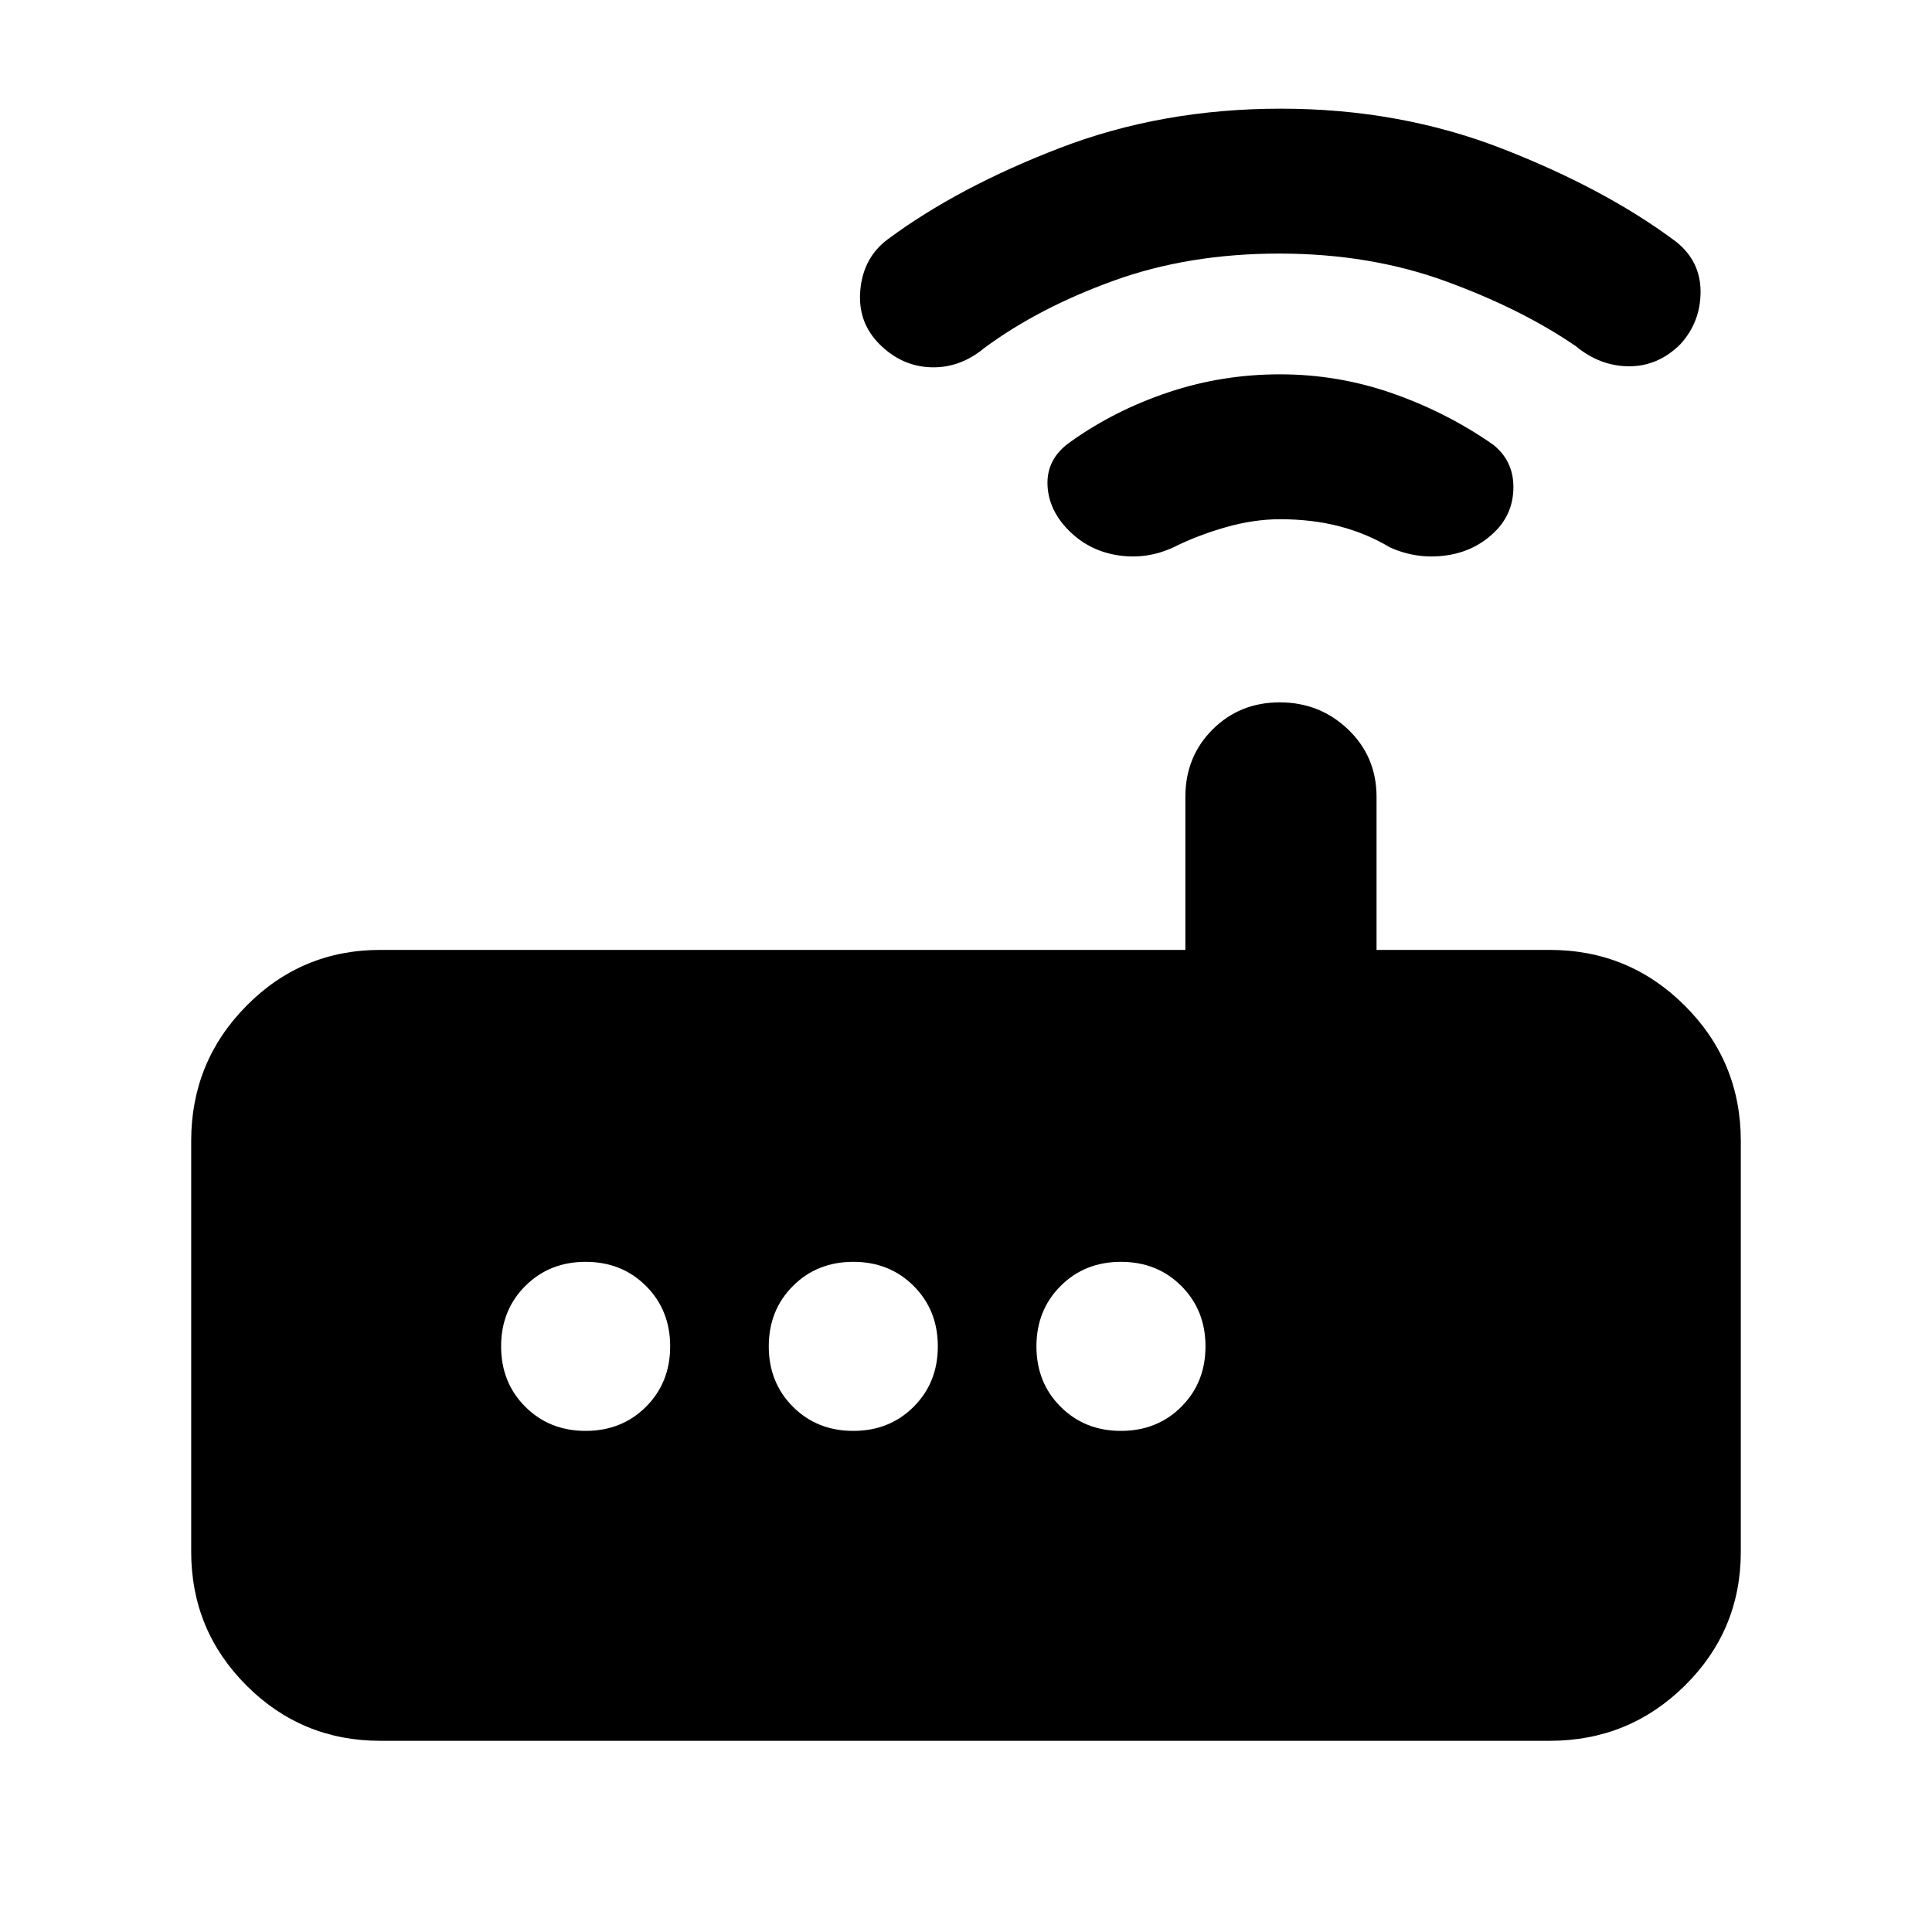 <svg xmlns="http://www.w3.org/2000/svg" width="48" height="48" viewBox="0 -960 960 960"><path d="M189-95q-39.05 0-66.525-27.475Q95-149.95 95-189v-204q0-39.462 27.475-67.231Q149.95-488 189-488h400v-76q0-20 13.5-33.5t33.412-13.5q19.913 0 34 13.5Q684-584 684-564v76h86q39.463 0 67.231 27.769Q865-432.462 865-393v204q0 39.05-27.769 66.525Q809.463-95 770-95H189Zm102-154q18 0 30-12t12-30q0-18-12-30t-30-12q-18 0-30 12t-12 30q0 18 12 30t30 12Zm133 0q18 0 30-12t12-30q0-18-12-30t-30-12q-18 0-30 12t-12 30q0 18 12 30t30 12Zm133 0q18 0 30-12t12-30q0-18-12-30t-30-12q-18 0-30 12t-12 30q0 18 12 30t30 12Zm79.048-453Q623-702 609-698q-14 4-26 10-13.02 6-27.01 4Q542-686 532-695.5 521-706 520.5-719t11.1-21.238q21.931-15.725 48.718-24.743Q607.104-774 636.019-774q28.981 0 56.068 9.519Q719.174-754.963 742-739q10 8 10 21t-9 22q-10 10-24.5 12t-27.833-4q-11.667-7-25.184-10.5-13.517-3.5-29.435-3.5Zm-.431-132q-45.047 0-82.332 13.5T489-787q-12.085 10-26.543 9.5Q448-778 437-789t-9.5-27q1.5-16 13.5-25 35-26 85.718-45.5T636.5-906q59.064 0 110.282 20Q798-866 833-839.762q12 9.667 12 24.714Q845-800 835-789q-11 11-25.457 11-14.458 0-26.543-10-27-18.511-64.668-32.256Q680.664-834 635.617-834Z"/></svg>